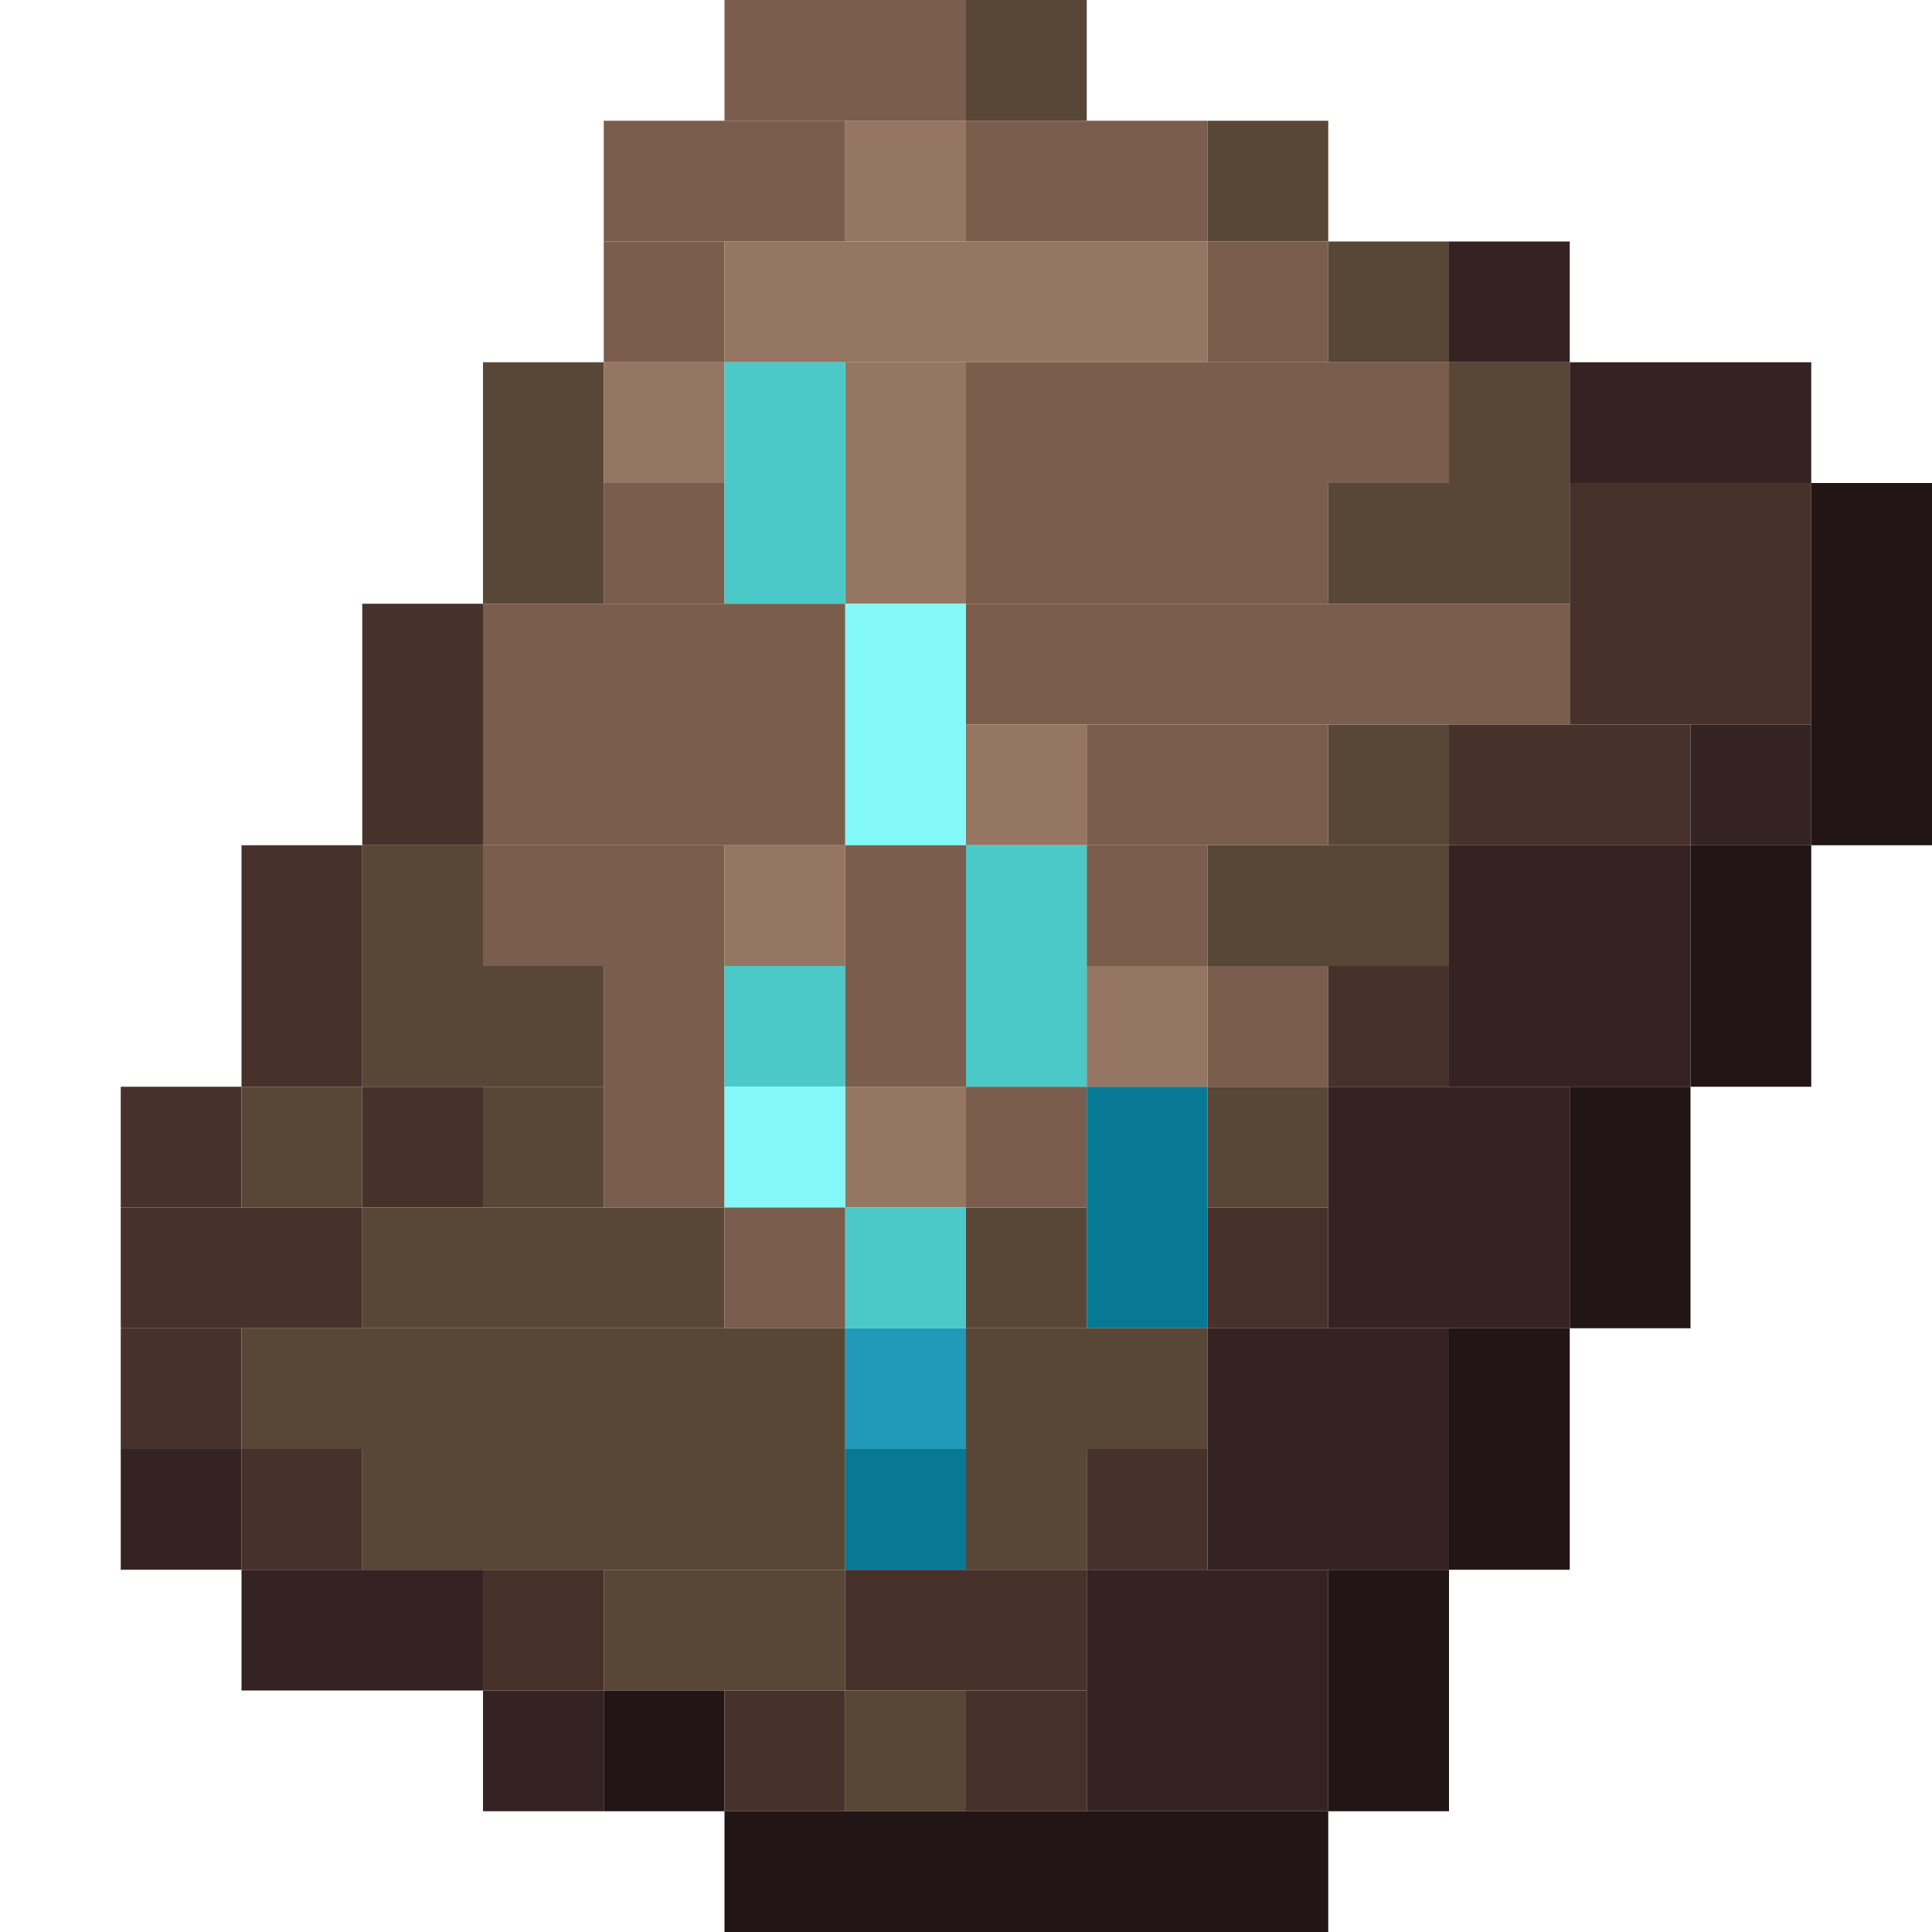 <?xml version='1.0' encoding='utf-8'?>
<svg width="16" height="16" viewBox="0 0 16 16" xmlns="http://www.w3.org/2000/svg"> <rect x="6" y="0" width="2" height="1" fill="rgb(122,93,76)" fill-opacity="1.000" /><rect x="8" y="0" width="1" height="1" fill="rgb(88,71,55)" fill-opacity="1.000" /><rect x="8" y="10" width="1" height="1" fill="rgb(88,71,55)" fill-opacity="1.000" /><rect x="8" y="12" width="1" height="1" fill="rgb(88,71,55)" fill-opacity="1.000" /><rect x="5" y="1" width="2" height="1" fill="rgb(122,93,76)" fill-opacity="1.000" /><rect x="7" y="1" width="1" height="1" fill="rgb(148,118,98)" fill-opacity="1.000" /><rect x="7" y="3" width="1" height="2" fill="rgb(148,118,98)" fill-opacity="1.000" /><rect x="7" y="9" width="1" height="1" fill="rgb(148,118,98)" fill-opacity="1.000" /><rect x="8" y="1" width="2" height="1" fill="rgb(122,93,76)" fill-opacity="1.000" /><rect x="10" y="1" width="1" height="1" fill="rgb(88,71,55)" fill-opacity="1.000" /><rect x="10" y="9" width="1" height="1" fill="rgb(88,71,55)" fill-opacity="1.000" /><rect x="5" y="2" width="1" height="1" fill="rgb(122,93,76)" fill-opacity="1.000" /><rect x="5" y="4" width="1" height="1" fill="rgb(122,93,76)" fill-opacity="1.000" /><rect x="5" y="8" width="1" height="2" fill="rgb(122,93,76)" fill-opacity="1.000" /><rect x="6" y="2" width="4" height="1" fill="rgb(148,118,98)" fill-opacity="1.000" /><rect x="10" y="2" width="1" height="1" fill="rgb(122,93,76)" fill-opacity="1.000" /><rect x="10" y="8" width="1" height="1" fill="rgb(122,93,76)" fill-opacity="1.000" /><rect x="11" y="2" width="1" height="1" fill="rgb(88,71,55)" fill-opacity="1.000" /><rect x="11" y="6" width="1" height="1" fill="rgb(88,71,55)" fill-opacity="1.000" /><rect x="12" y="2" width="1" height="1" fill="rgb(53,35,35)" fill-opacity="1.000" /><rect x="4" y="3" width="1" height="2" fill="rgb(88,71,55)" fill-opacity="1.000" /><rect x="4" y="9" width="1" height="1" fill="rgb(88,71,55)" fill-opacity="1.000" /><rect x="5" y="3" width="1" height="1" fill="rgb(148,118,98)" fill-opacity="1.000" /><rect x="6" y="3" width="1" height="2" fill="rgb(75,201,201)" fill-opacity="1.000" /><rect x="6" y="8" width="1" height="1" fill="rgb(75,201,201)" fill-opacity="1.000" /><rect x="8" y="3" width="4" height="1" fill="rgb(122,93,76)" fill-opacity="1.000" /><rect x="12" y="3" width="1" height="1" fill="rgb(88,71,55)" fill-opacity="1.000" /><rect x="13" y="3" width="2" height="1" fill="rgb(53,35,35)" fill-opacity="1.000" /><rect x="8" y="4" width="3" height="1" fill="rgb(122,93,76)" fill-opacity="1.000" /><rect x="11" y="4" width="2" height="1" fill="rgb(88,71,55)" fill-opacity="1.000" /><rect x="13" y="4" width="2" height="2" fill="rgb(73,49,43)" fill-opacity="1.000" /><rect x="15" y="4" width="1" height="3" fill="rgb(33,21,21)" fill-opacity="1.000" /><rect x="3" y="5" width="1" height="2" fill="rgb(73,49,43)" fill-opacity="1.000" /><rect x="3" y="9" width="1" height="1" fill="rgb(73,49,43)" fill-opacity="1.000" /><rect x="4" y="5" width="3" height="2" fill="rgb(122,93,76)" fill-opacity="1.000" /><rect x="7" y="5" width="1" height="2" fill="rgb(131,248,248)" fill-opacity="1.000" /><rect x="8" y="5" width="5" height="1" fill="rgb(122,93,76)" fill-opacity="1.000" /><rect x="8" y="6" width="1" height="1" fill="rgb(148,118,98)" fill-opacity="1.000" /><rect x="9" y="6" width="2" height="1" fill="rgb(122,93,76)" fill-opacity="1.000" /><rect x="12" y="6" width="2" height="1" fill="rgb(73,49,43)" fill-opacity="1.000" /><rect x="14" y="6" width="1" height="1" fill="rgb(53,35,35)" fill-opacity="1.000" /><rect x="2" y="7" width="1" height="2" fill="rgb(73,49,43)" fill-opacity="1.000" /><rect x="2" y="12" width="1" height="1" fill="rgb(73,49,43)" fill-opacity="1.000" /><rect x="3" y="7" width="1" height="1" fill="rgb(88,71,55)" fill-opacity="1.000" /><rect x="4" y="7" width="2" height="1" fill="rgb(122,93,76)" fill-opacity="1.000" /><rect x="6" y="7" width="1" height="1" fill="rgb(148,118,98)" fill-opacity="1.000" /><rect x="7" y="7" width="1" height="2" fill="rgb(122,93,76)" fill-opacity="1.000" /><rect x="8" y="7" width="1" height="2" fill="rgb(75,201,201)" fill-opacity="1.000" /><rect x="9" y="7" width="1" height="1" fill="rgb(122,93,76)" fill-opacity="1.000" /><rect x="10" y="7" width="2" height="1" fill="rgb(88,71,55)" fill-opacity="1.000" /><rect x="12" y="7" width="2" height="2" fill="rgb(53,35,35)" fill-opacity="1.000" /><rect x="14" y="7" width="1" height="2" fill="rgb(33,21,21)" fill-opacity="1.000" /><rect x="3" y="8" width="2" height="1" fill="rgb(88,71,55)" fill-opacity="1.000" /><rect x="9" y="8" width="1" height="1" fill="rgb(148,118,98)" fill-opacity="1.000" /><rect x="11" y="8" width="1" height="1" fill="rgb(73,49,43)" fill-opacity="1.000" /><rect x="1" y="9" width="1" height="1" fill="rgb(73,49,43)" fill-opacity="1.000" /><rect x="1" y="11" width="1" height="1" fill="rgb(73,49,43)" fill-opacity="1.000" /><rect x="2" y="9" width="1" height="1" fill="rgb(88,71,55)" fill-opacity="1.000" /><rect x="6" y="9" width="1" height="1" fill="rgb(131,248,248)" fill-opacity="1.000" /><rect x="8" y="9" width="1" height="1" fill="rgb(122,93,76)" fill-opacity="1.000" /><rect x="9" y="9" width="1" height="2" fill="rgb(7,121,149)" fill-opacity="1.000" /><rect x="11" y="9" width="2" height="2" fill="rgb(53,35,35)" fill-opacity="1.000" /><rect x="13" y="9" width="1" height="2" fill="rgb(33,21,21)" fill-opacity="1.000" /><rect x="1" y="10" width="2" height="1" fill="rgb(73,49,43)" fill-opacity="1.000" /><rect x="3" y="10" width="3" height="1" fill="rgb(88,71,55)" fill-opacity="1.000" /><rect x="6" y="10" width="1" height="1" fill="rgb(122,93,76)" fill-opacity="1.000" /><rect x="7" y="10" width="1" height="1" fill="rgb(75,201,201)" fill-opacity="1.000" /><rect x="10" y="10" width="1" height="1" fill="rgb(73,49,43)" fill-opacity="1.000" /><rect x="2" y="11" width="5" height="1" fill="rgb(88,71,55)" fill-opacity="1.000" /><rect x="7" y="11" width="1" height="1" fill="rgb(32,154,184)" fill-opacity="1.000" /><rect x="8" y="11" width="2" height="1" fill="rgb(88,71,55)" fill-opacity="1.000" /><rect x="10" y="11" width="2" height="2" fill="rgb(53,35,35)" fill-opacity="1.000" /><rect x="12" y="11" width="1" height="2" fill="rgb(33,21,21)" fill-opacity="1.000" /><rect x="1" y="12" width="1" height="1" fill="rgb(53,35,35)" fill-opacity="1.000" /><rect x="3" y="12" width="4" height="1" fill="rgb(88,71,55)" fill-opacity="1.000" /><rect x="7" y="12" width="1" height="1" fill="rgb(7,121,149)" fill-opacity="1.000" /><rect x="9" y="12" width="1" height="1" fill="rgb(73,49,43)" fill-opacity="1.000" /><rect x="2" y="13" width="2" height="1" fill="rgb(53,35,35)" fill-opacity="1.000" /><rect x="4" y="13" width="1" height="1" fill="rgb(73,49,43)" fill-opacity="1.000" /><rect x="5" y="13" width="2" height="1" fill="rgb(88,71,55)" fill-opacity="1.000" /><rect x="7" y="13" width="2" height="1" fill="rgb(73,49,43)" fill-opacity="1.000" /><rect x="9" y="13" width="2" height="2" fill="rgb(53,35,35)" fill-opacity="1.000" /><rect x="11" y="13" width="1" height="2" fill="rgb(33,21,21)" fill-opacity="1.000" /><rect x="4" y="14" width="1" height="1" fill="rgb(53,35,35)" fill-opacity="1.000" /><rect x="5" y="14" width="1" height="1" fill="rgb(33,21,21)" fill-opacity="1.000" /><rect x="6" y="14" width="1" height="1" fill="rgb(73,49,43)" fill-opacity="1.000" /><rect x="7" y="14" width="1" height="1" fill="rgb(88,71,55)" fill-opacity="1.000" /><rect x="8" y="14" width="1" height="1" fill="rgb(73,49,43)" fill-opacity="1.000" /><rect x="6" y="15" width="5" height="1" fill="rgb(33,21,21)" fill-opacity="1.000" /></svg>